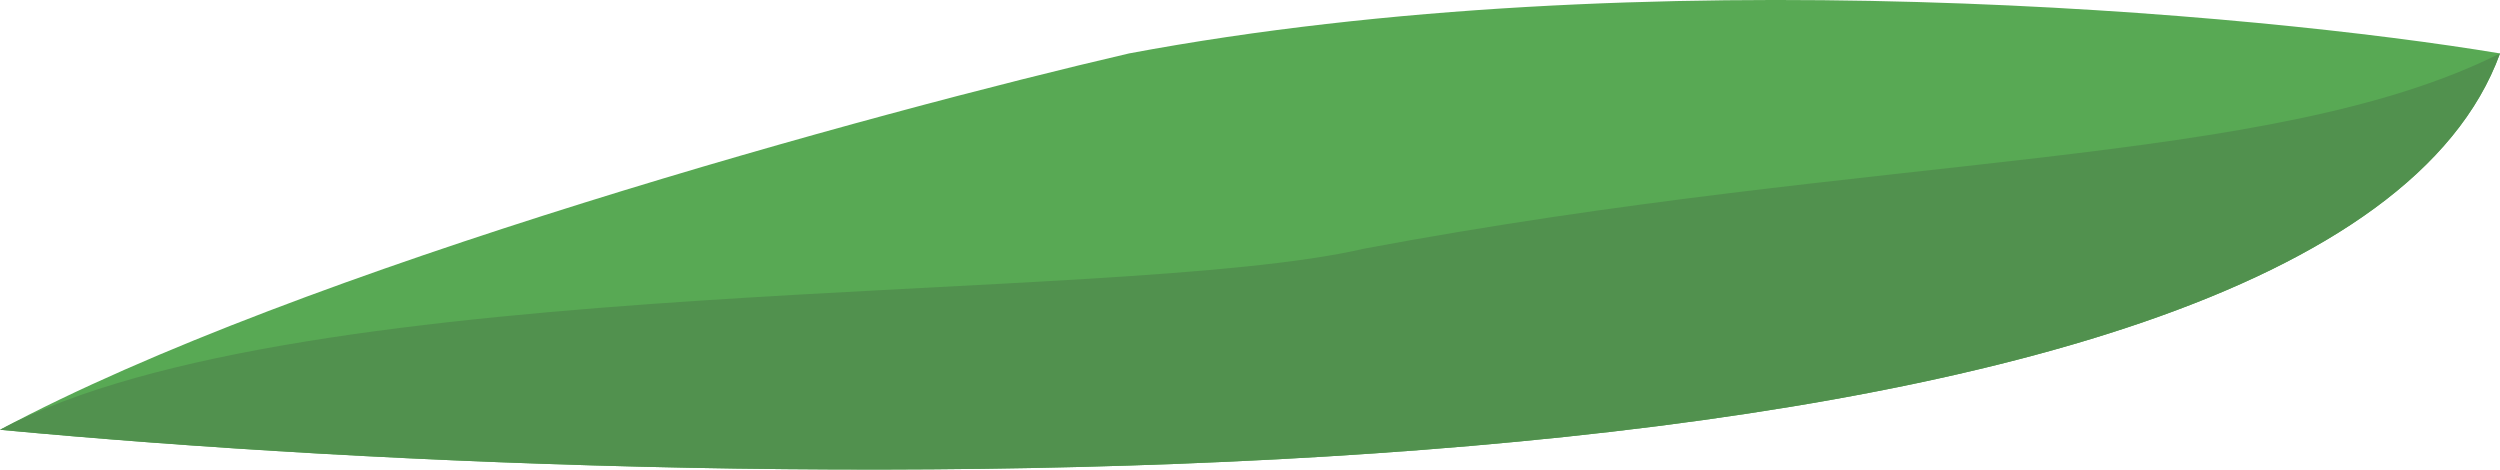 <svg width="186" height="35" viewBox="0 0 186 35" fill="none" xmlns="http://www.w3.org/2000/svg">
<path d="M84 3.975C65.333 8.309 22.4 19.976 0 31.976C56.667 37.309 173.2 39.175 186 3.975C168 0.975 122.4 -3.225 84 3.975Z" fill="#58A954"/>
<path d="M101.5 18.499C82.833 22.832 22.4 19.975 0 31.975C56.667 37.308 173.2 39.175 186 3.975C169 12.499 139.9 11.299 101.5 18.499Z" fill="#51914E"/>
</svg>
